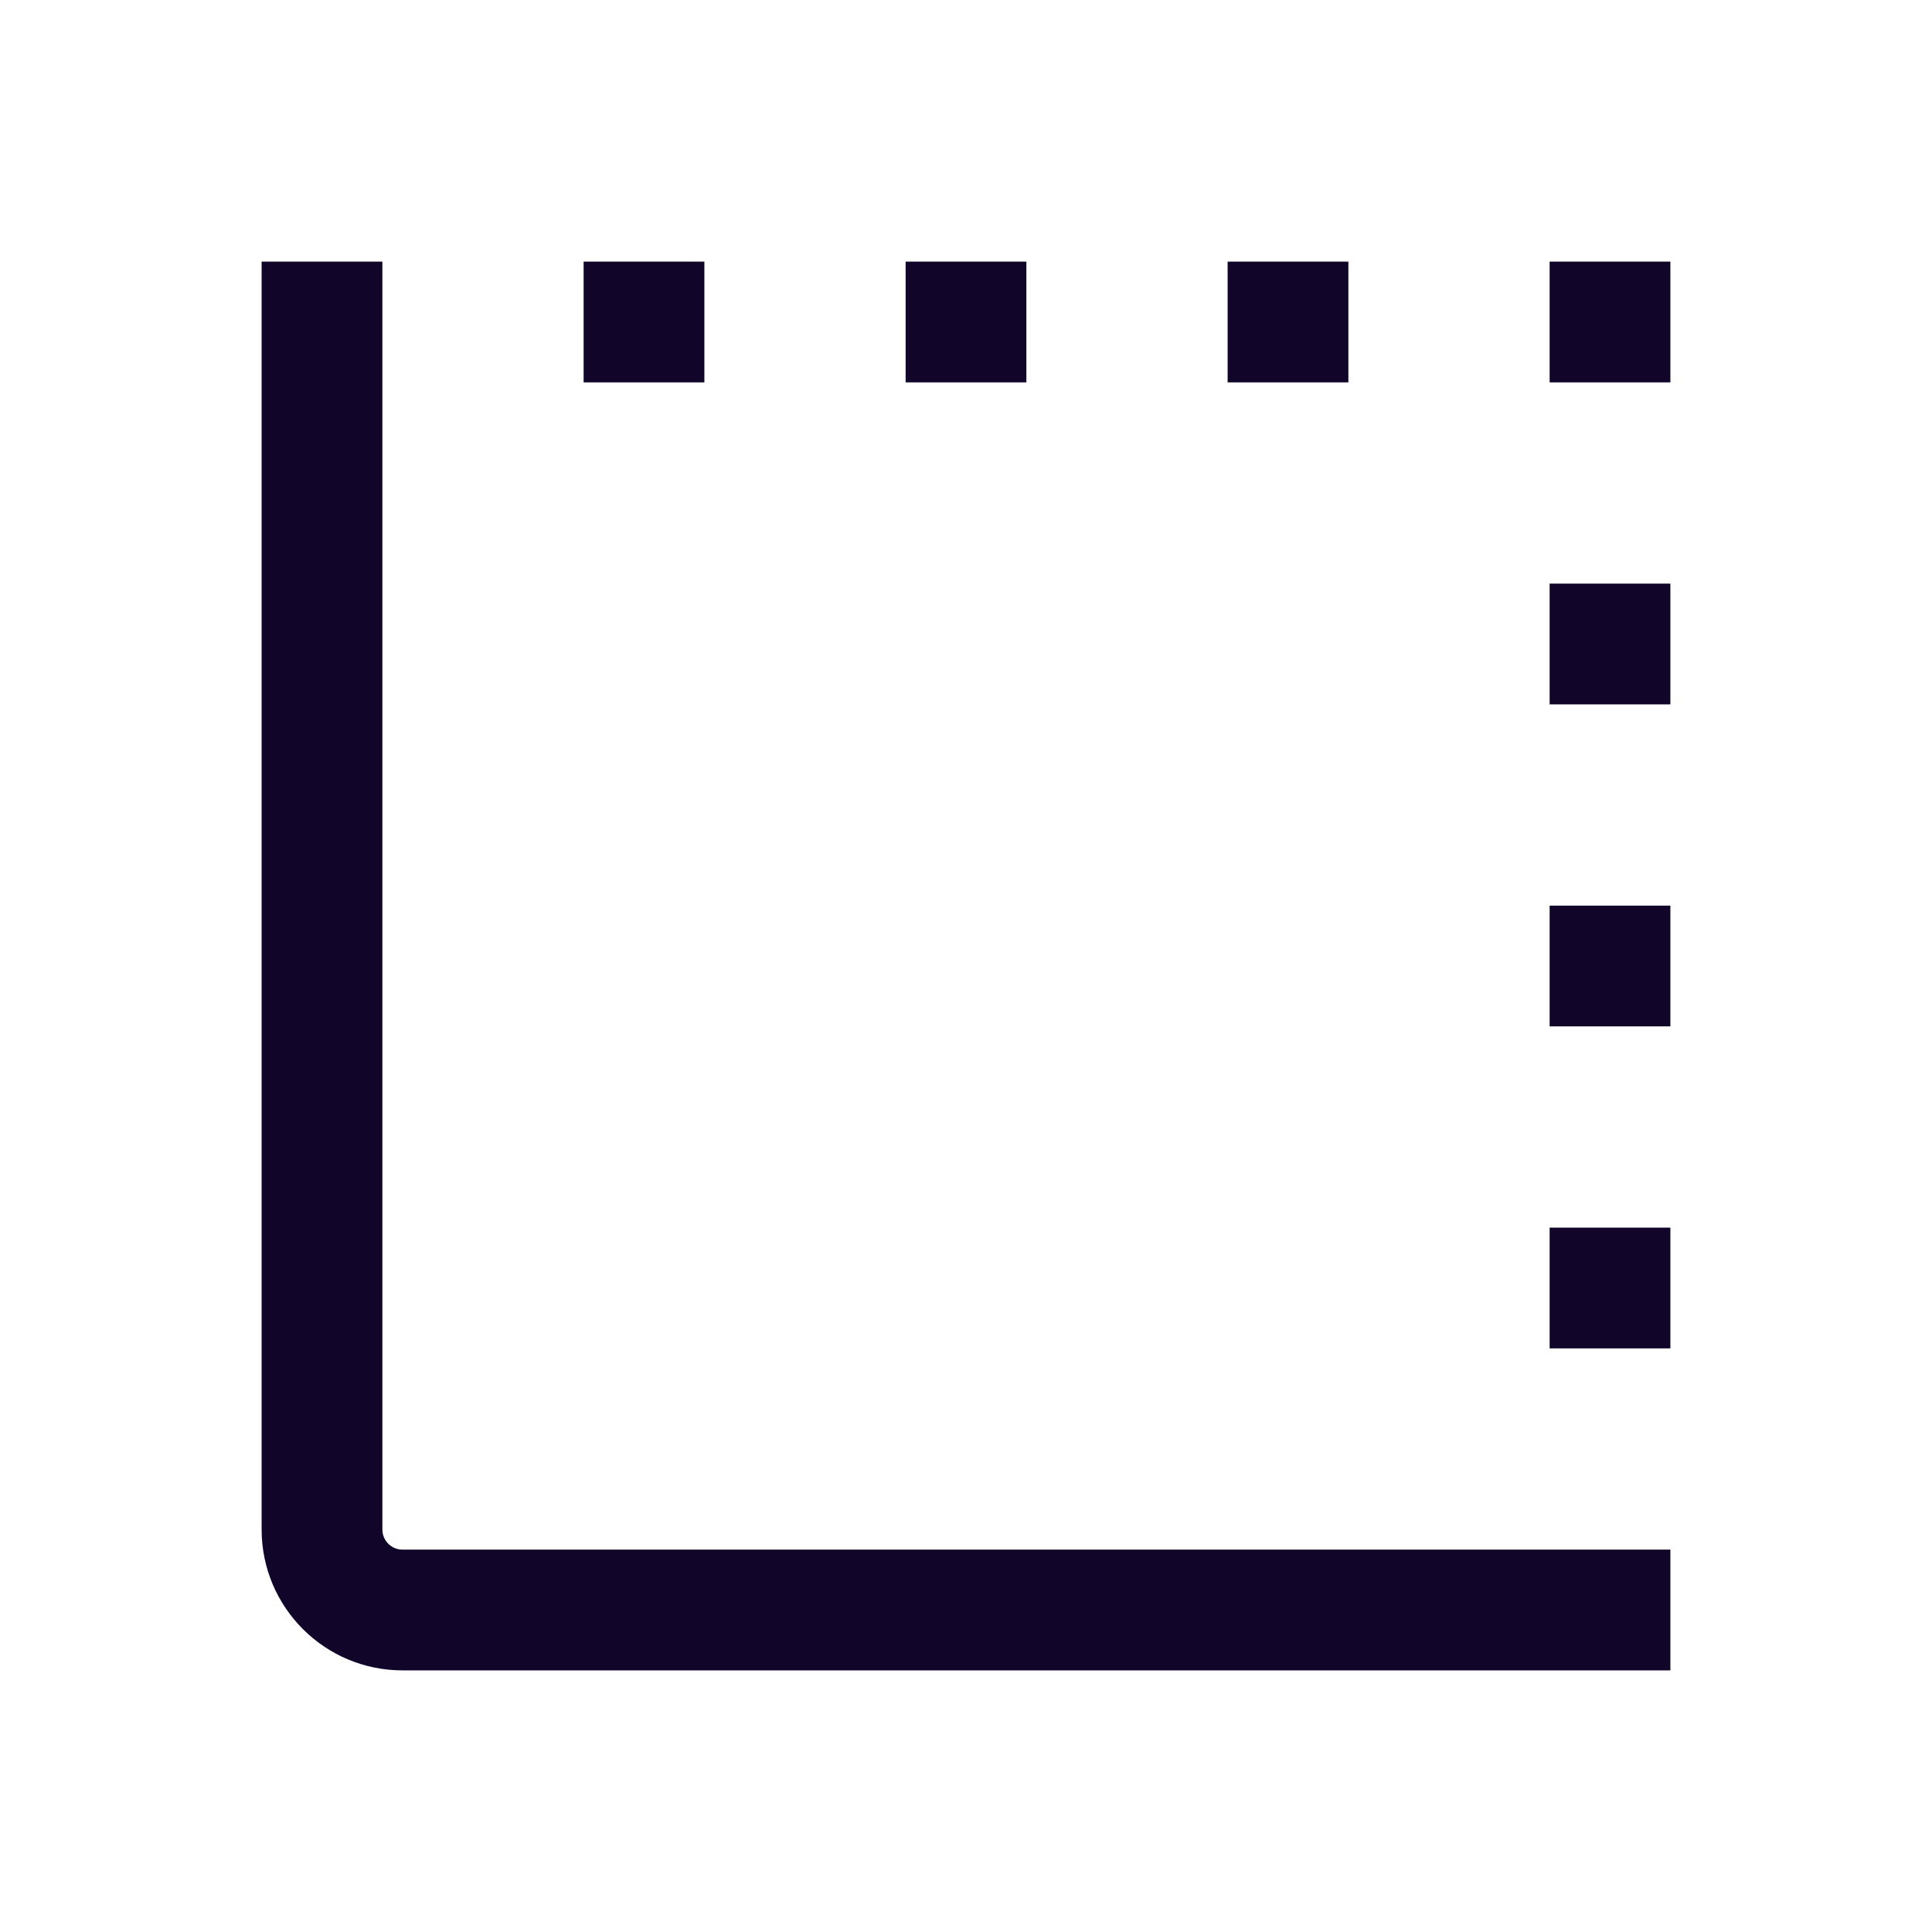<svg width="24" height="24" viewBox="0 0 24 24" fill="none" xmlns="http://www.w3.org/2000/svg">
<path fill-rule="evenodd" clip-rule="evenodd" d="M20.75 20.75L5 20.75C4.034 20.75 3.25 19.966 3.25 19L3.25 3.25L4.75 3.25L4.75 19C4.75 19.138 4.862 19.25 5 19.25L20.75 19.25V20.75Z" fill="#110529"/>
<path fill-rule="evenodd" clip-rule="evenodd" d="M8.75 4.75H7.25V3.25H8.75V4.75ZM12.75 4.75H11.25V3.25H12.75V4.75ZM16.75 4.75H15.25V3.25H16.75V4.75ZM19.25 4.75V3.25H20.75V4.75H19.25ZM19.25 8.75V7.25H20.75V8.75H19.25ZM19.25 12.75V11.25H20.75V12.75H19.25ZM19.25 16.75V15.25H20.75V16.75H19.25Z" fill="#110529"/>
</svg>

